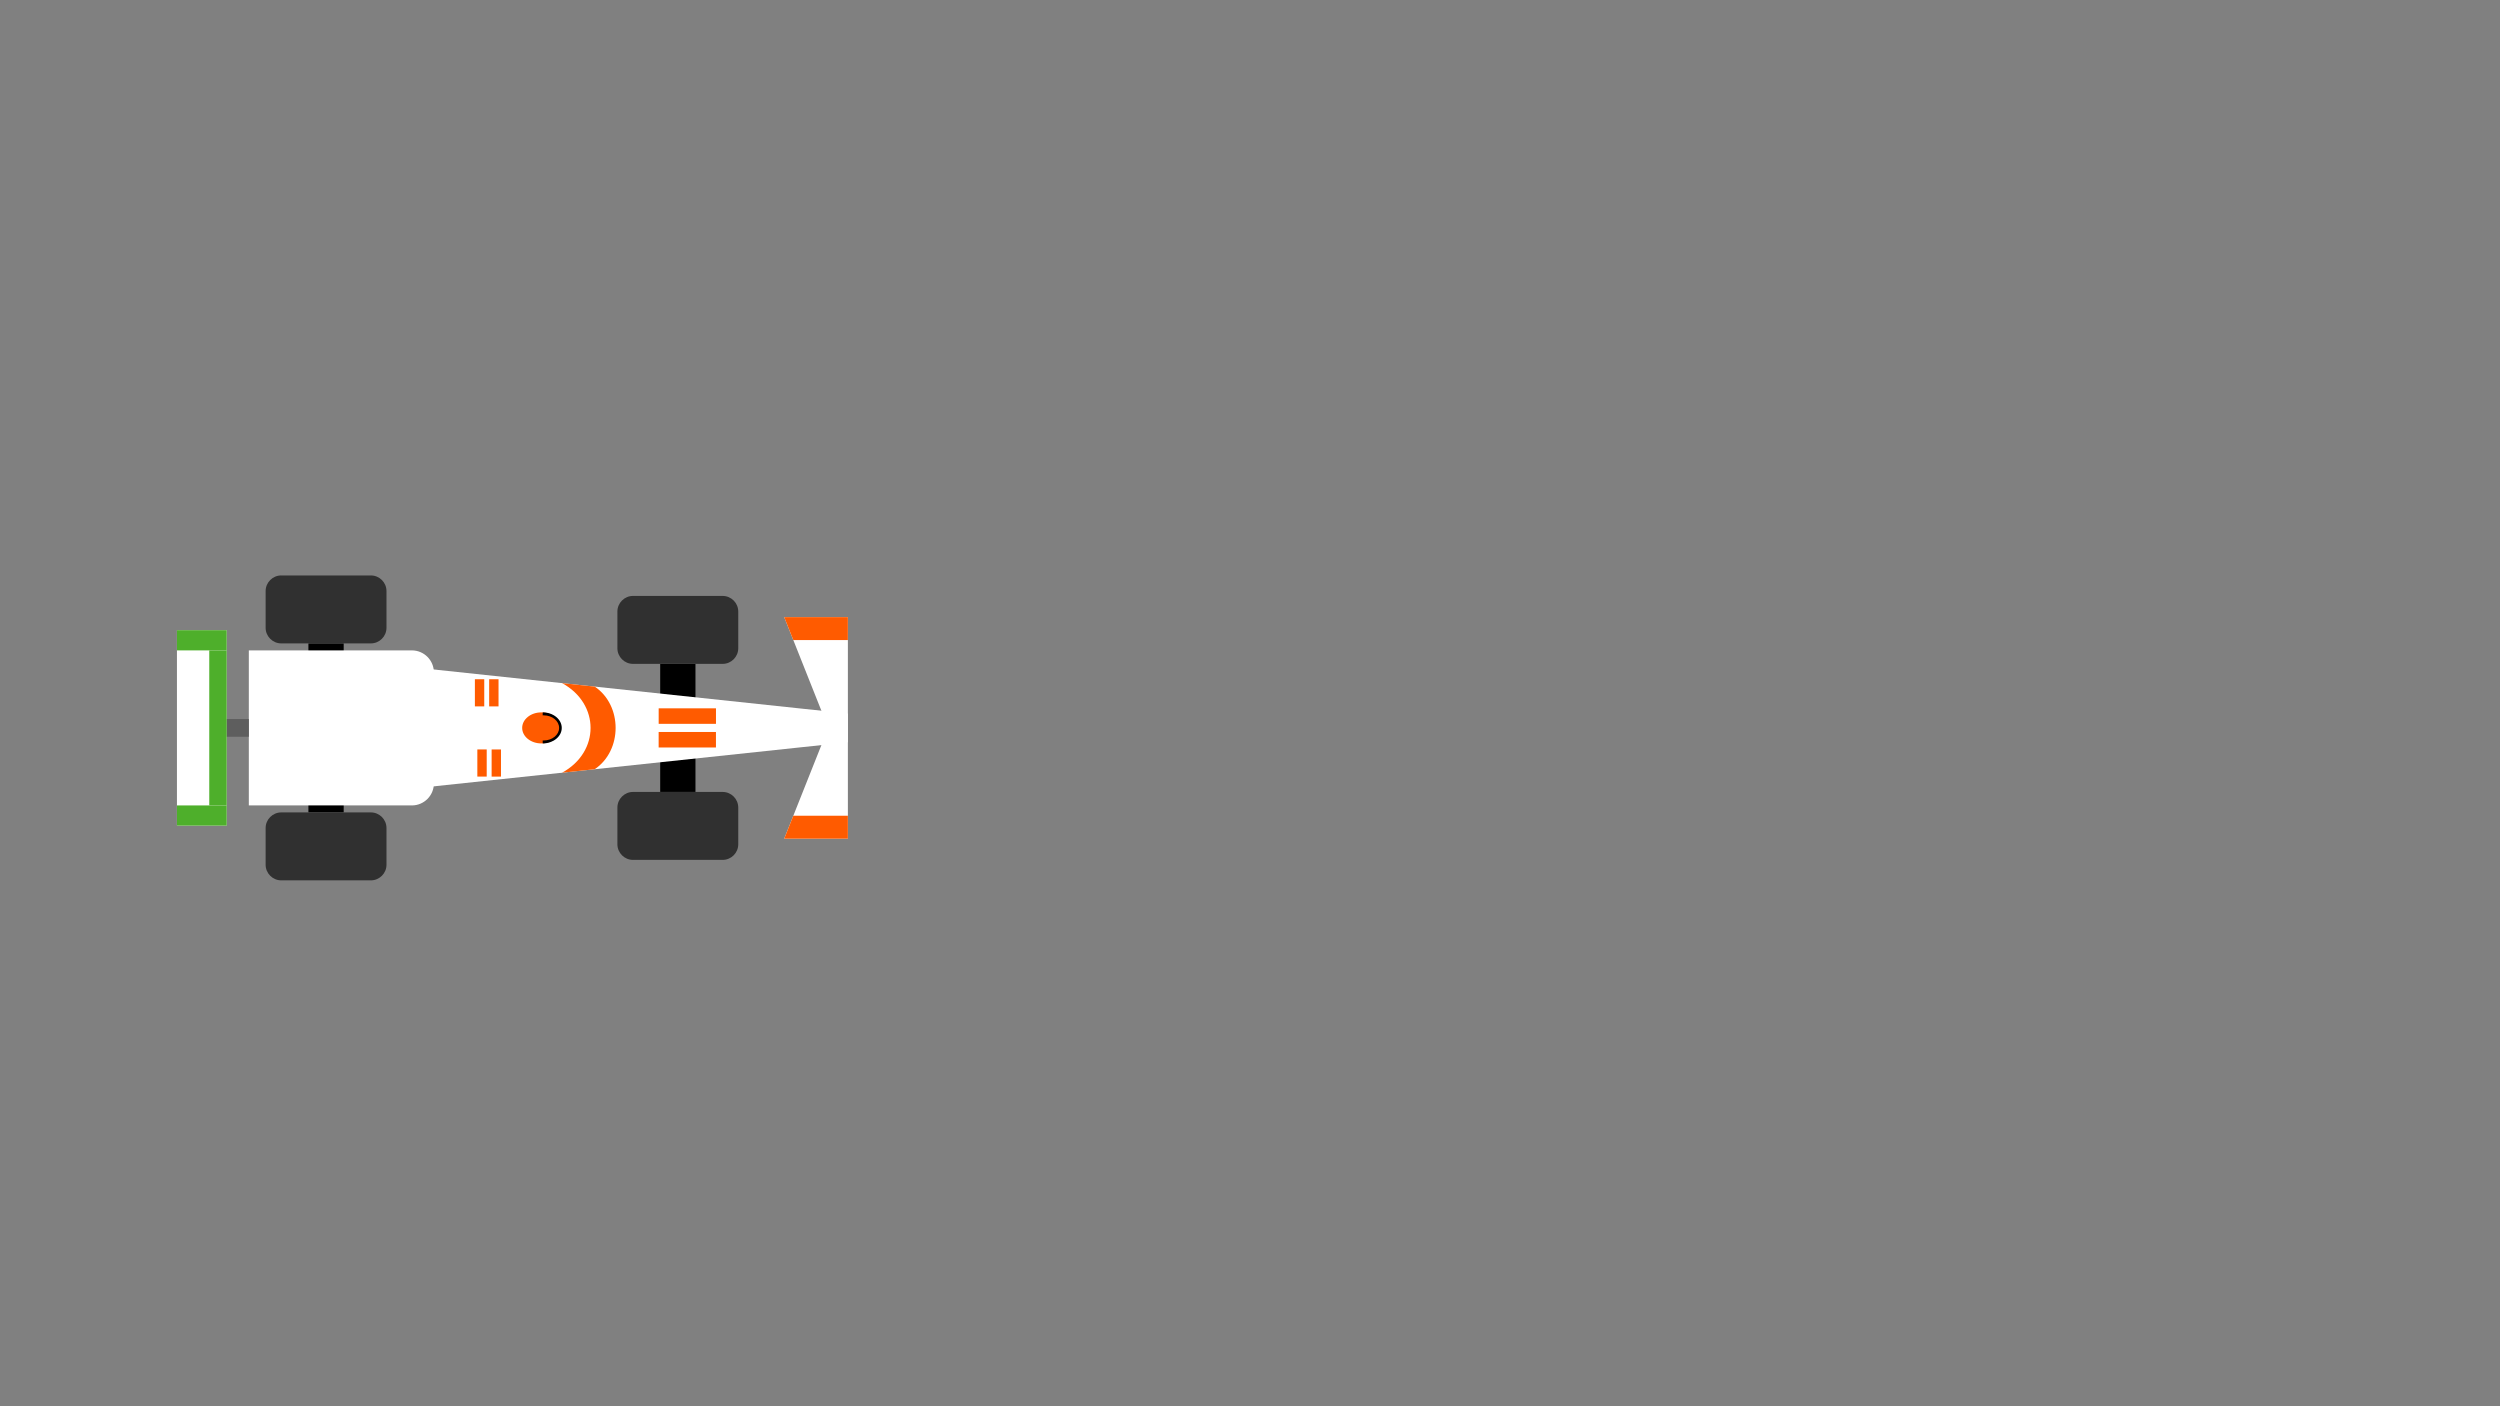 <?xml version="1.0" encoding="utf-8"?>
<!-- Generator: Adobe Illustrator 23.0.1, SVG Export Plug-In . SVG Version: 6.00 Build 0)  -->
<svg version="1.1" id="Layer_1" xmlns="http://www.w3.org/2000/svg" xmlns:xlink="http://www.w3.org/1999/xlink" x="0px" y="0px"
	 viewBox="0 0 1920 1080" style="enable-background:new 0 0 1920 1080;" xml:space="preserve">
<rect x="0" y="0" width="1920" height="1080" fill="#808080" stroke="none"/>
<style type="text/css">
	.st0{fill:#303030;}
	.st1{fill:#FFFFFF;}
	.st2{fill:#5E5E5E;}
	.st3{fill:#FF5B00;}
	.st4{fill:#4EAF2B;}
</style>
<g>
	<rect x="507.03" y="509.86" width="27.09" height="98.35"/>
	<path class="st0" d="M554.98,509.86h-68.82c-6.6,0-12-5.4-12-12v-28.19c0-6.6,5.4-12,12-12h68.82c6.6,0,12,5.4,12,12v28.19
		C566.98,504.46,561.58,509.86,554.98,509.86z"/>
	<path class="st0" d="M554.98,660.4h-68.82c-6.6,0-12-5.4-12-12v-28.19c0-6.6,5.4-12,12-12h68.82c6.6,0,12,5.4,12,12v28.19
		C566.98,655,561.58,660.4,554.98,660.4z"/>
</g>
<g>
	<polygon class="st1" points="651.17,547.99 651.17,570.09 612.26,574.22 289.76,608.52 289.76,509.55 612.26,543.86 	"/>
	<polygon class="st1" points="651.17,473.96 651.17,644.11 602.26,644.11 631.01,571.79 602.26,574.22 602.26,543.86 631.01,546.29 
		602.26,473.96 	"/>
</g>
<g>
	<rect x="236.86" y="494.13" width="27.09" height="129.8"/>
	<path class="st0" d="M284.82,494.13H216c-6.6,0-12-5.4-12-12v-28.19c0-6.6,5.4-12,12-12h68.82c6.6,0,12,5.4,12,12v28.19
		C296.82,488.73,291.42,494.13,284.82,494.13z"/>
	<path class="st0" d="M284.82,676.12H216c-6.6,0-12-5.4-12-12v-28.19c0-6.6,5.4-12,12-12h68.82c6.6,0,12,5.4,12,12v28.19
		C296.82,670.72,291.42,676.12,284.82,676.12z"/>
</g>
<path class="st1" d="M191.1,499.5h125.2c9.35,0,16.93,7.58,16.93,16.93v85.21c0,9.35-7.58,16.93-16.93,16.93H191.1V499.5z"/>
<rect x="135.89" y="483.98" class="st1" width="38.22" height="150.11"/>
<rect x="174.11" y="552.22" class="st2" width="16.99" height="13.63"/>
<polygon class="st3" points="651.17,473.96 651.17,491.58 609.27,491.58 602.26,473.96 "/>
<polygon class="st3" points="651.17,644.11 651.17,626.48 609.27,626.48 602.26,644.11 "/>
<g>
	<rect x="505.86" y="544" class="st3" width="44.01" height="11.91"/>
	<rect x="505.84" y="562.16" class="st3" width="44.01" height="11.91"/>
</g>
<path class="st3" d="M431.68,593.43c0,0,0.01,0,0.01-0.01c29.15-15.88,29.16-52.89,0-68.77l25.07,2.67
	c21.39,14.41,21.38,49.04-0.02,63.44L431.68,593.43z"/>
<g>
	
		<rect x="368.85" y="528.49" transform="matrix(-1.836970e-16 1 -1 -1.836970e-16 911.359 152.81)" class="st3" width="20.85" height="7.19"/>
	
		<rect x="357.89" y="528.48" transform="matrix(-1.836970e-16 1 -1 -1.836970e-16 900.385 163.764)" class="st3" width="20.85" height="7.19"/>
</g>
<g>
	
		<rect x="370.74" y="582.41" transform="matrix(-1.836970e-16 1 -1 -1.836970e-16 967.166 204.846)" class="st3" width="20.85" height="7.19"/>
	
		<rect x="359.77" y="582.4" transform="matrix(-1.836970e-16 1 -1 -1.836970e-16 956.192 215.799)" class="st3" width="20.85" height="7.19"/>
</g>
<g>
	<ellipse class="st3" cx="415.73" cy="559.03" rx="14.7" ry="11.92"/>
	<path d="M416.8,547.11v2.3c0.25-0.01,0.5-0.03,0.76-0.03c6.54,0,11.84,4.32,11.84,9.65s-5.3,9.65-11.84,9.65
		c-0.26,0-0.51-0.02-0.76-0.03v2.3c8.08,0,14.63-5.34,14.63-11.92C431.43,552.45,424.88,547.11,416.8,547.11z"/>
</g>
<rect x="135.89" y="618.57" class="st4" width="38.22" height="15.52"/>
<rect x="135.89" y="483.98" class="st4" width="38.22" height="15.52"/>
<rect x="160.72" y="499.5" class="st4" width="13.39" height="119.07"/>
</svg>
